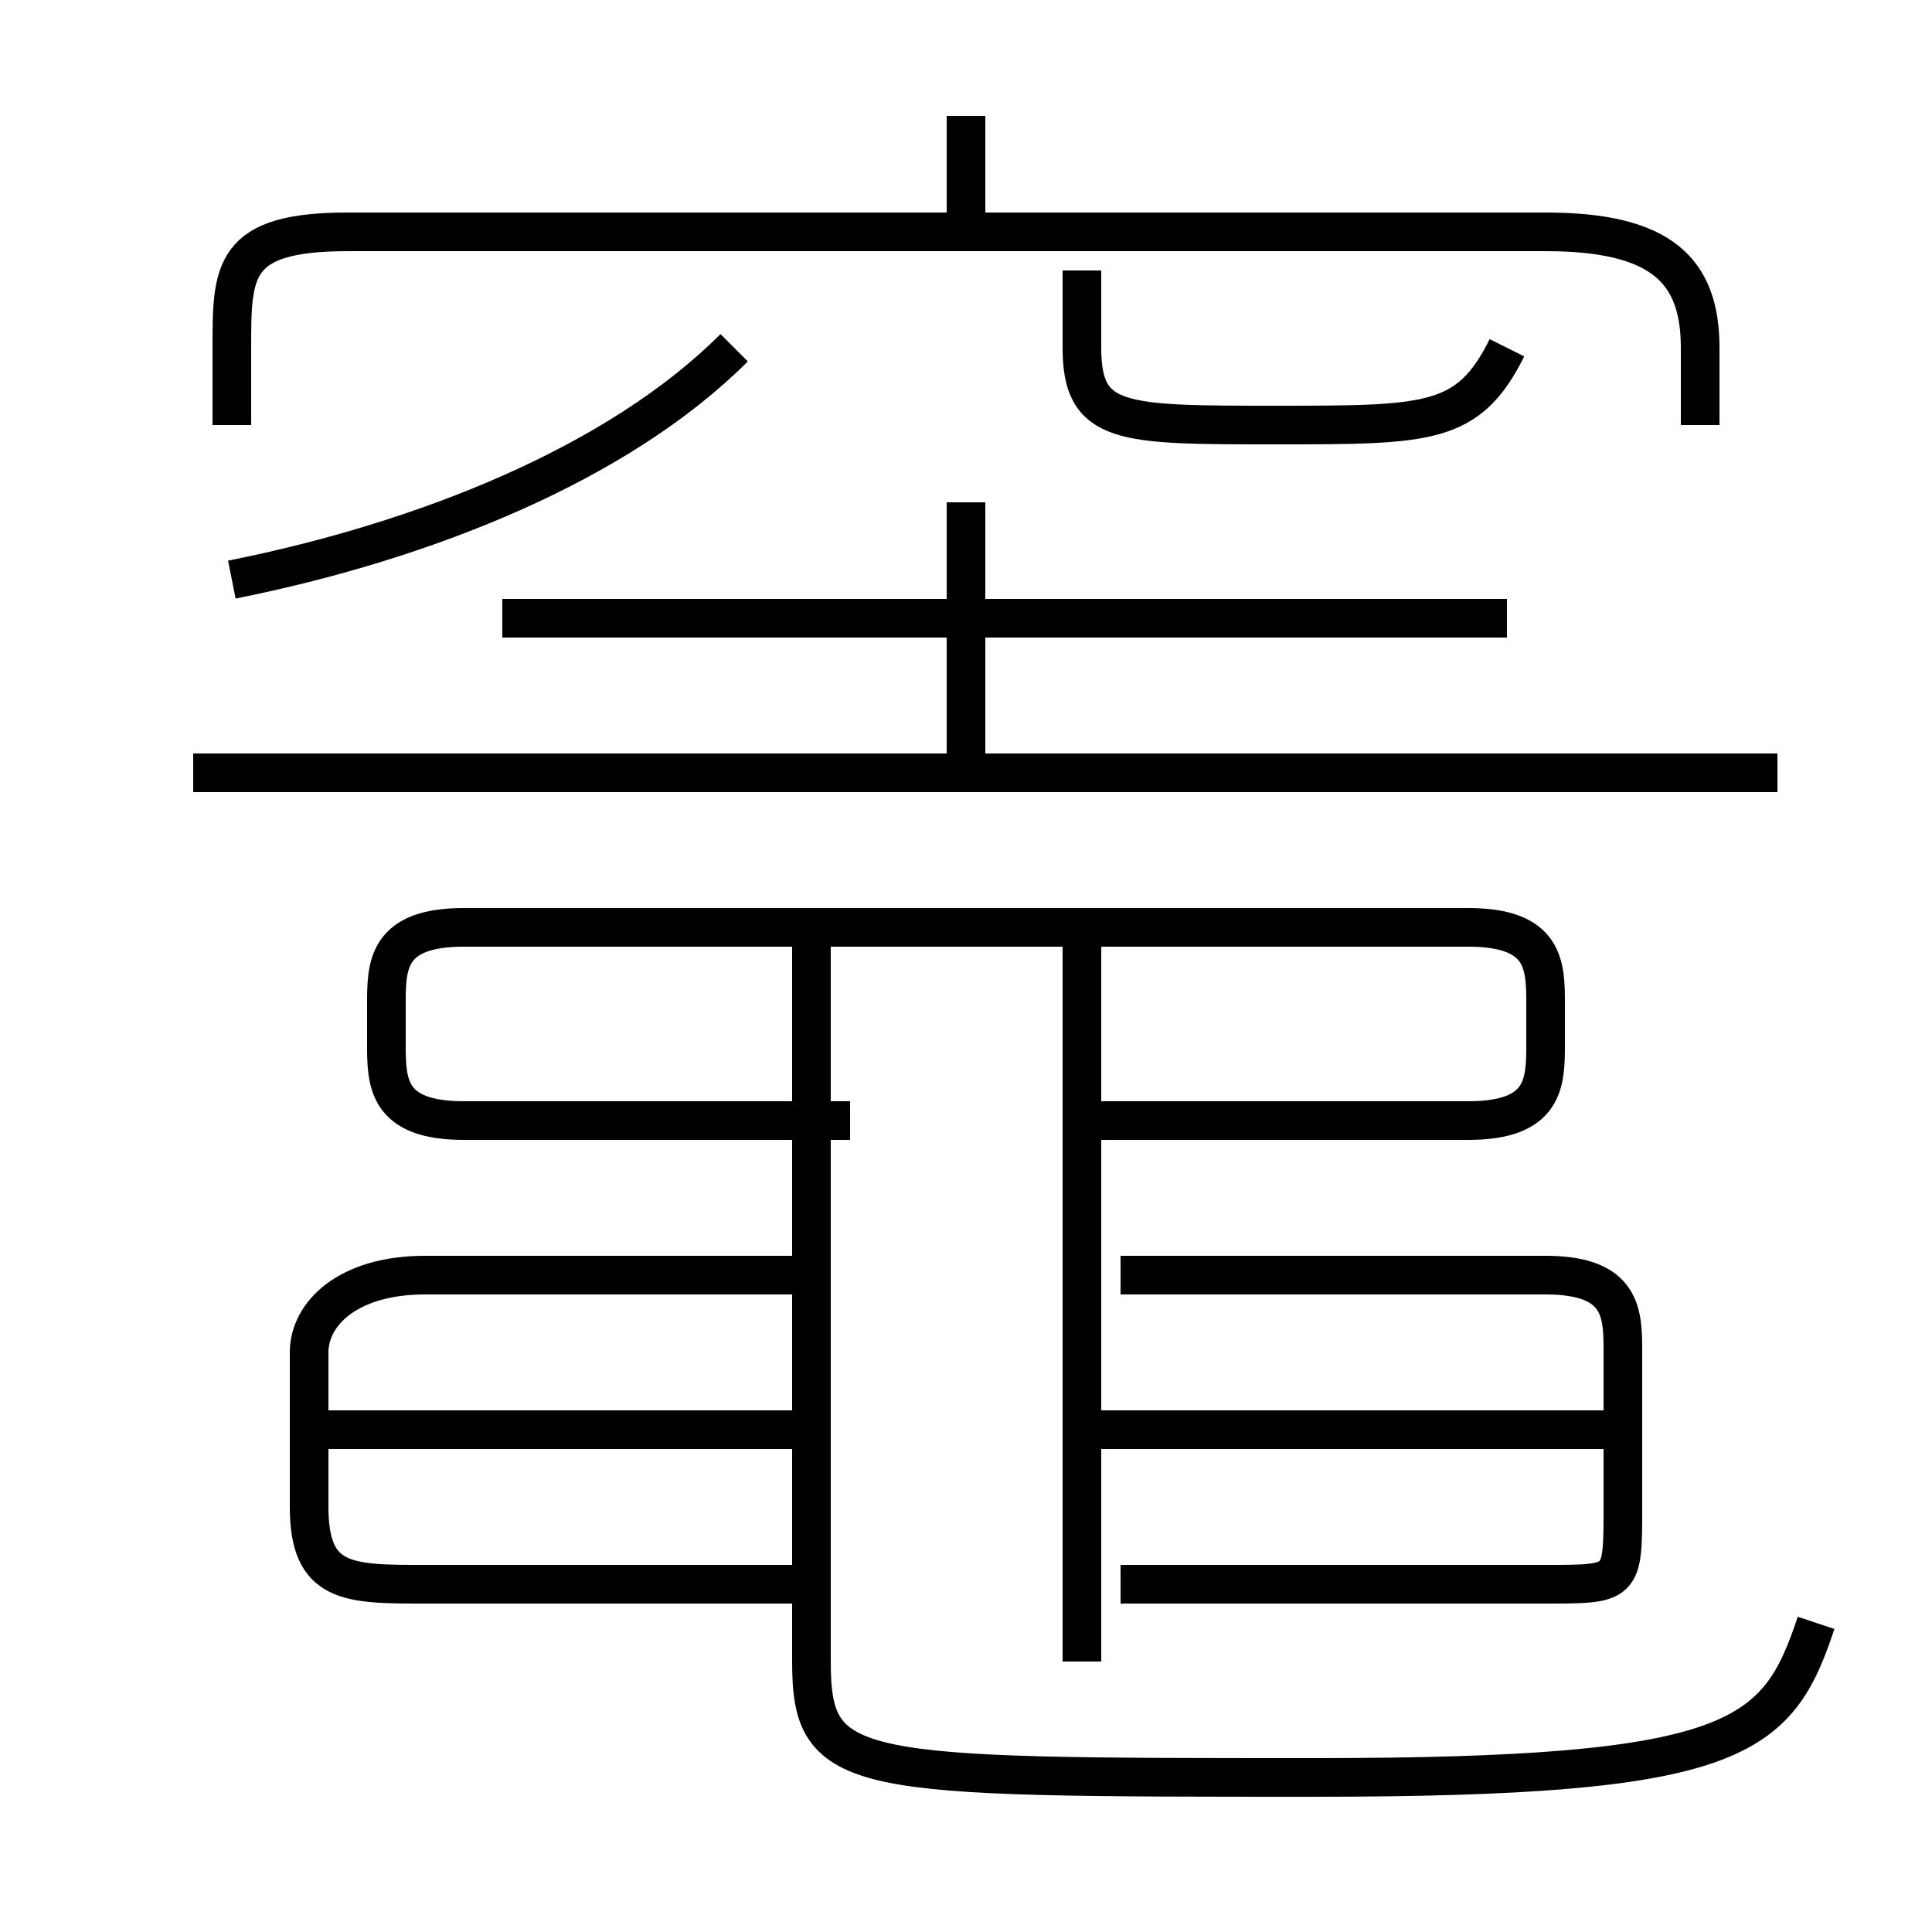 <?xml version='1.0' encoding='utf8'?>
<svg viewBox="0.0 -6.0 50.0 50.0" version="1.1" xmlns="http://www.w3.org/2000/svg">
<rect x="0.0" y="-6.0" width="50.0" height="50.0" fill="#808080" stroke="none"/>
<rect x="-1000" y="-1000" width="2000" height="2000" stroke="white" fill="white"/>
<g style="fill:white;stroke:#000000;  stroke-width:1">
<path d="M 47 -2 C 46 1 45 2 34 2 C 22 2 21 2 21 -1 L 21 -20 M 21 -3 L 11 -3 C 9 -3 8 -3 8 -5 L 8 -9 C 8 -10 9 -11 11 -11 L 21 -11 M 21 -7 L 8 -7 M 28 -1 L 28 -20 M 42 -7 L 28 -7 M 28 -15 L 38 -15 C 40 -15 40 -16 40 -17 L 40 -18 C 40 -19 40 -20 38 -20 L 12 -20 C 10 -20 10 -19 10 -18 L 10 -17 C 10 -16 10 -15 12 -15 L 22 -15 M 29 -3 L 40 -3 C 42 -3 42 -3 42 -5 L 42 -9 C 42 -10 42 -11 40 -11 L 29 -11 M 6 -29 C 11 -30 16 -32 19 -35 M 46 -24 L 5 -24 M 25 -24 L 25 -31 M 39 -28 L 13 -28 M 44 -33 L 44 -35 C 44 -37 43 -38 40 -38 L 9 -38 C 6 -38 6 -37 6 -35 L 6 -33 M 25 -38 L 25 -41 M 39 -35 C 38 -33 37 -33 33 -33 C 29 -33 28 -33 28 -35 L 28 -37" transform="translate(0.0 38.0)" />
</g>
</svg>